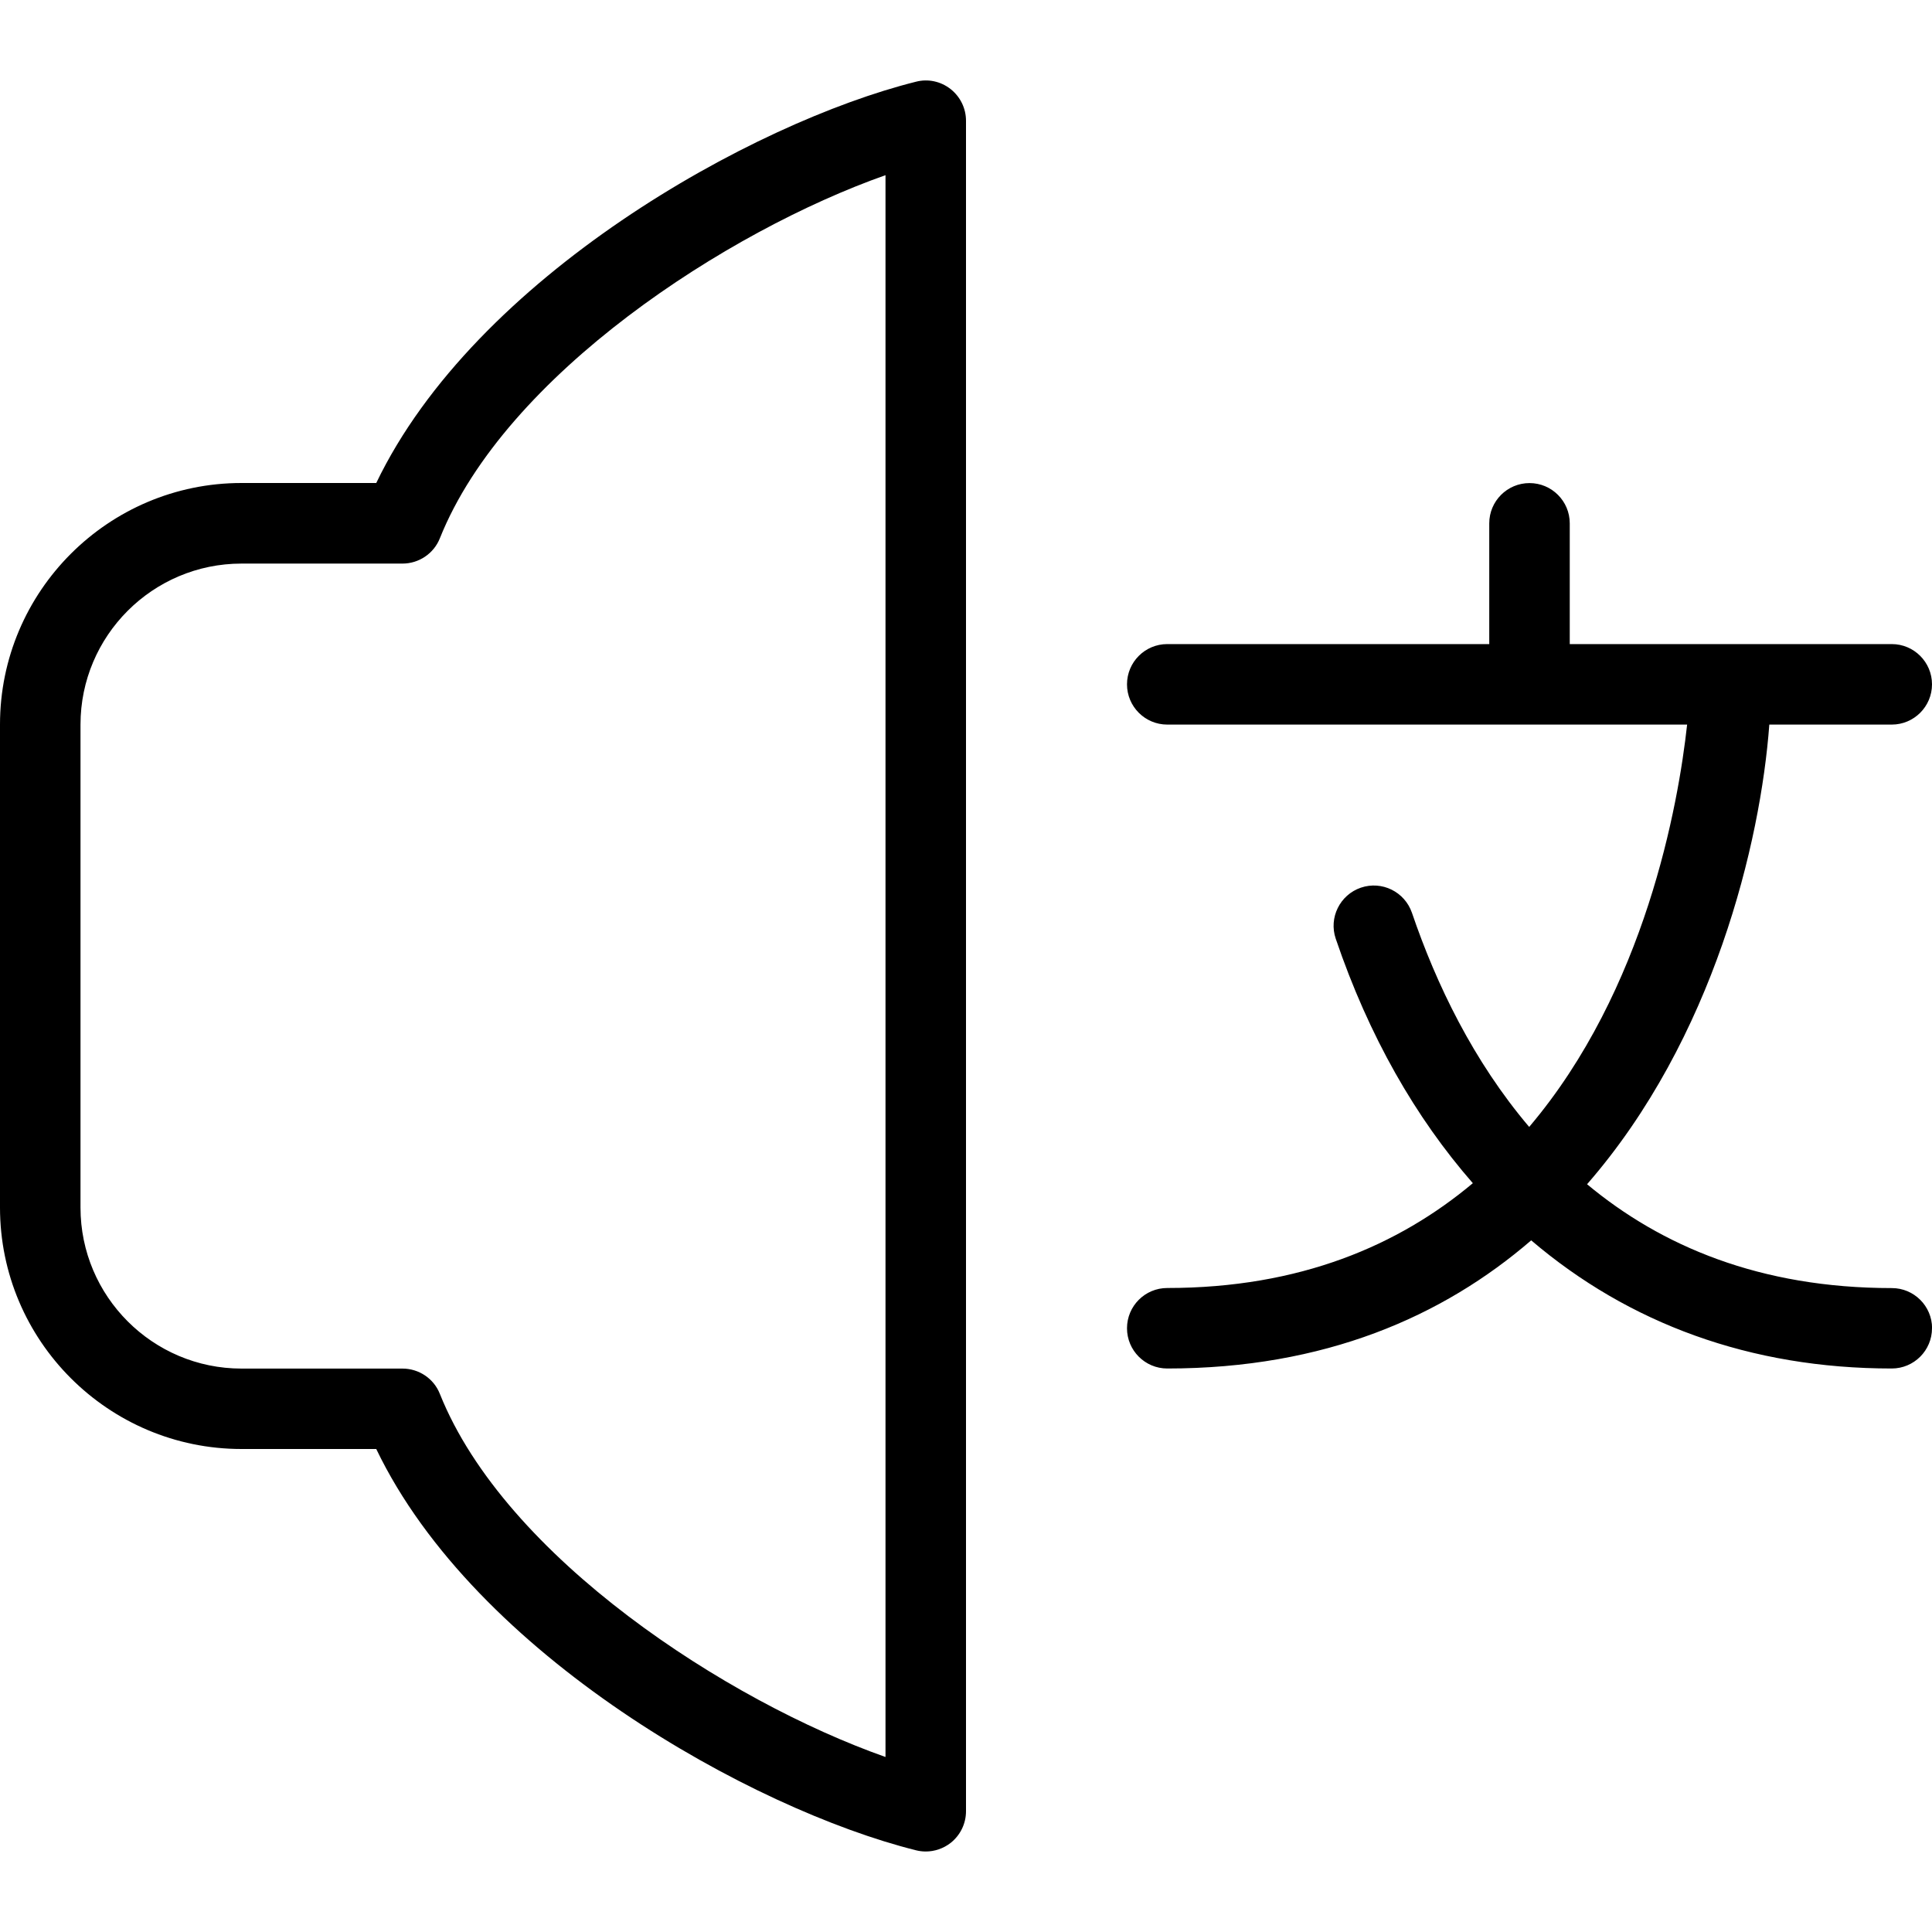 <?xml version="1.0" encoding="UTF-8"?>
<svg xmlns="http://www.w3.org/2000/svg" id="Layer_1" data-name="Layer 1" viewBox="0 0 24 24">
  <path d="M11.379,1.015c-2.034,.508-5.475,2.422-6.705,4.985h-1.674c-1.654,0-3,1.346-3,3v6c0,1.654,1.346,3,3,3h1.674c1.23,2.563,4.671,4.477,6.705,4.985,.04,.01,.081,.015,.121,.015,.11,0,.219-.037,.308-.106,.121-.095,.192-.24,.192-.394V1.5c0-.154-.071-.299-.192-.394s-.279-.13-.429-.091Zm-.379,20.811c-1.96-.691-4.722-2.476-5.536-4.511-.075-.19-.26-.314-.464-.314H3c-1.103,0-2-.897-2-2v-6c0-1.103,.897-2,2-2h2c.204,0,.389-.125,.464-.314,.814-2.035,3.576-3.82,5.536-4.511V21.826Zm13-5.326c0,.276-.224,.5-.5,.5-1.758,0-3.267-.559-4.479-1.592-1.097,.946-2.565,1.592-4.521,1.592-.276,0-.5-.224-.5-.5s.224-.5,.5-.5c1.652,0,2.876-.531,3.796-1.302-.711-.814-1.291-1.824-1.703-3.037-.089-.261,.052-.545,.312-.634,.262-.089,.545,.051,.635,.313,.302,.887,.763,1.843,1.456,2.659,1.443-1.701,1.853-4.002,1.962-4.998h-6.458c-.276,0-.5-.224-.5-.5s.224-.5,.5-.5h4v-1.5c0-.276,.224-.5,.5-.5s.5,.224,.5,.5v1.5h4c.276,0,.5,.224,.5,.5s-.224,.5-.5,.5h-1.521c-.108,1.462-.691,3.905-2.264,5.71,.921,.767,2.147,1.29,3.786,1.29,.276,0,.5,.224,.5,.5Z"/>
</svg>
